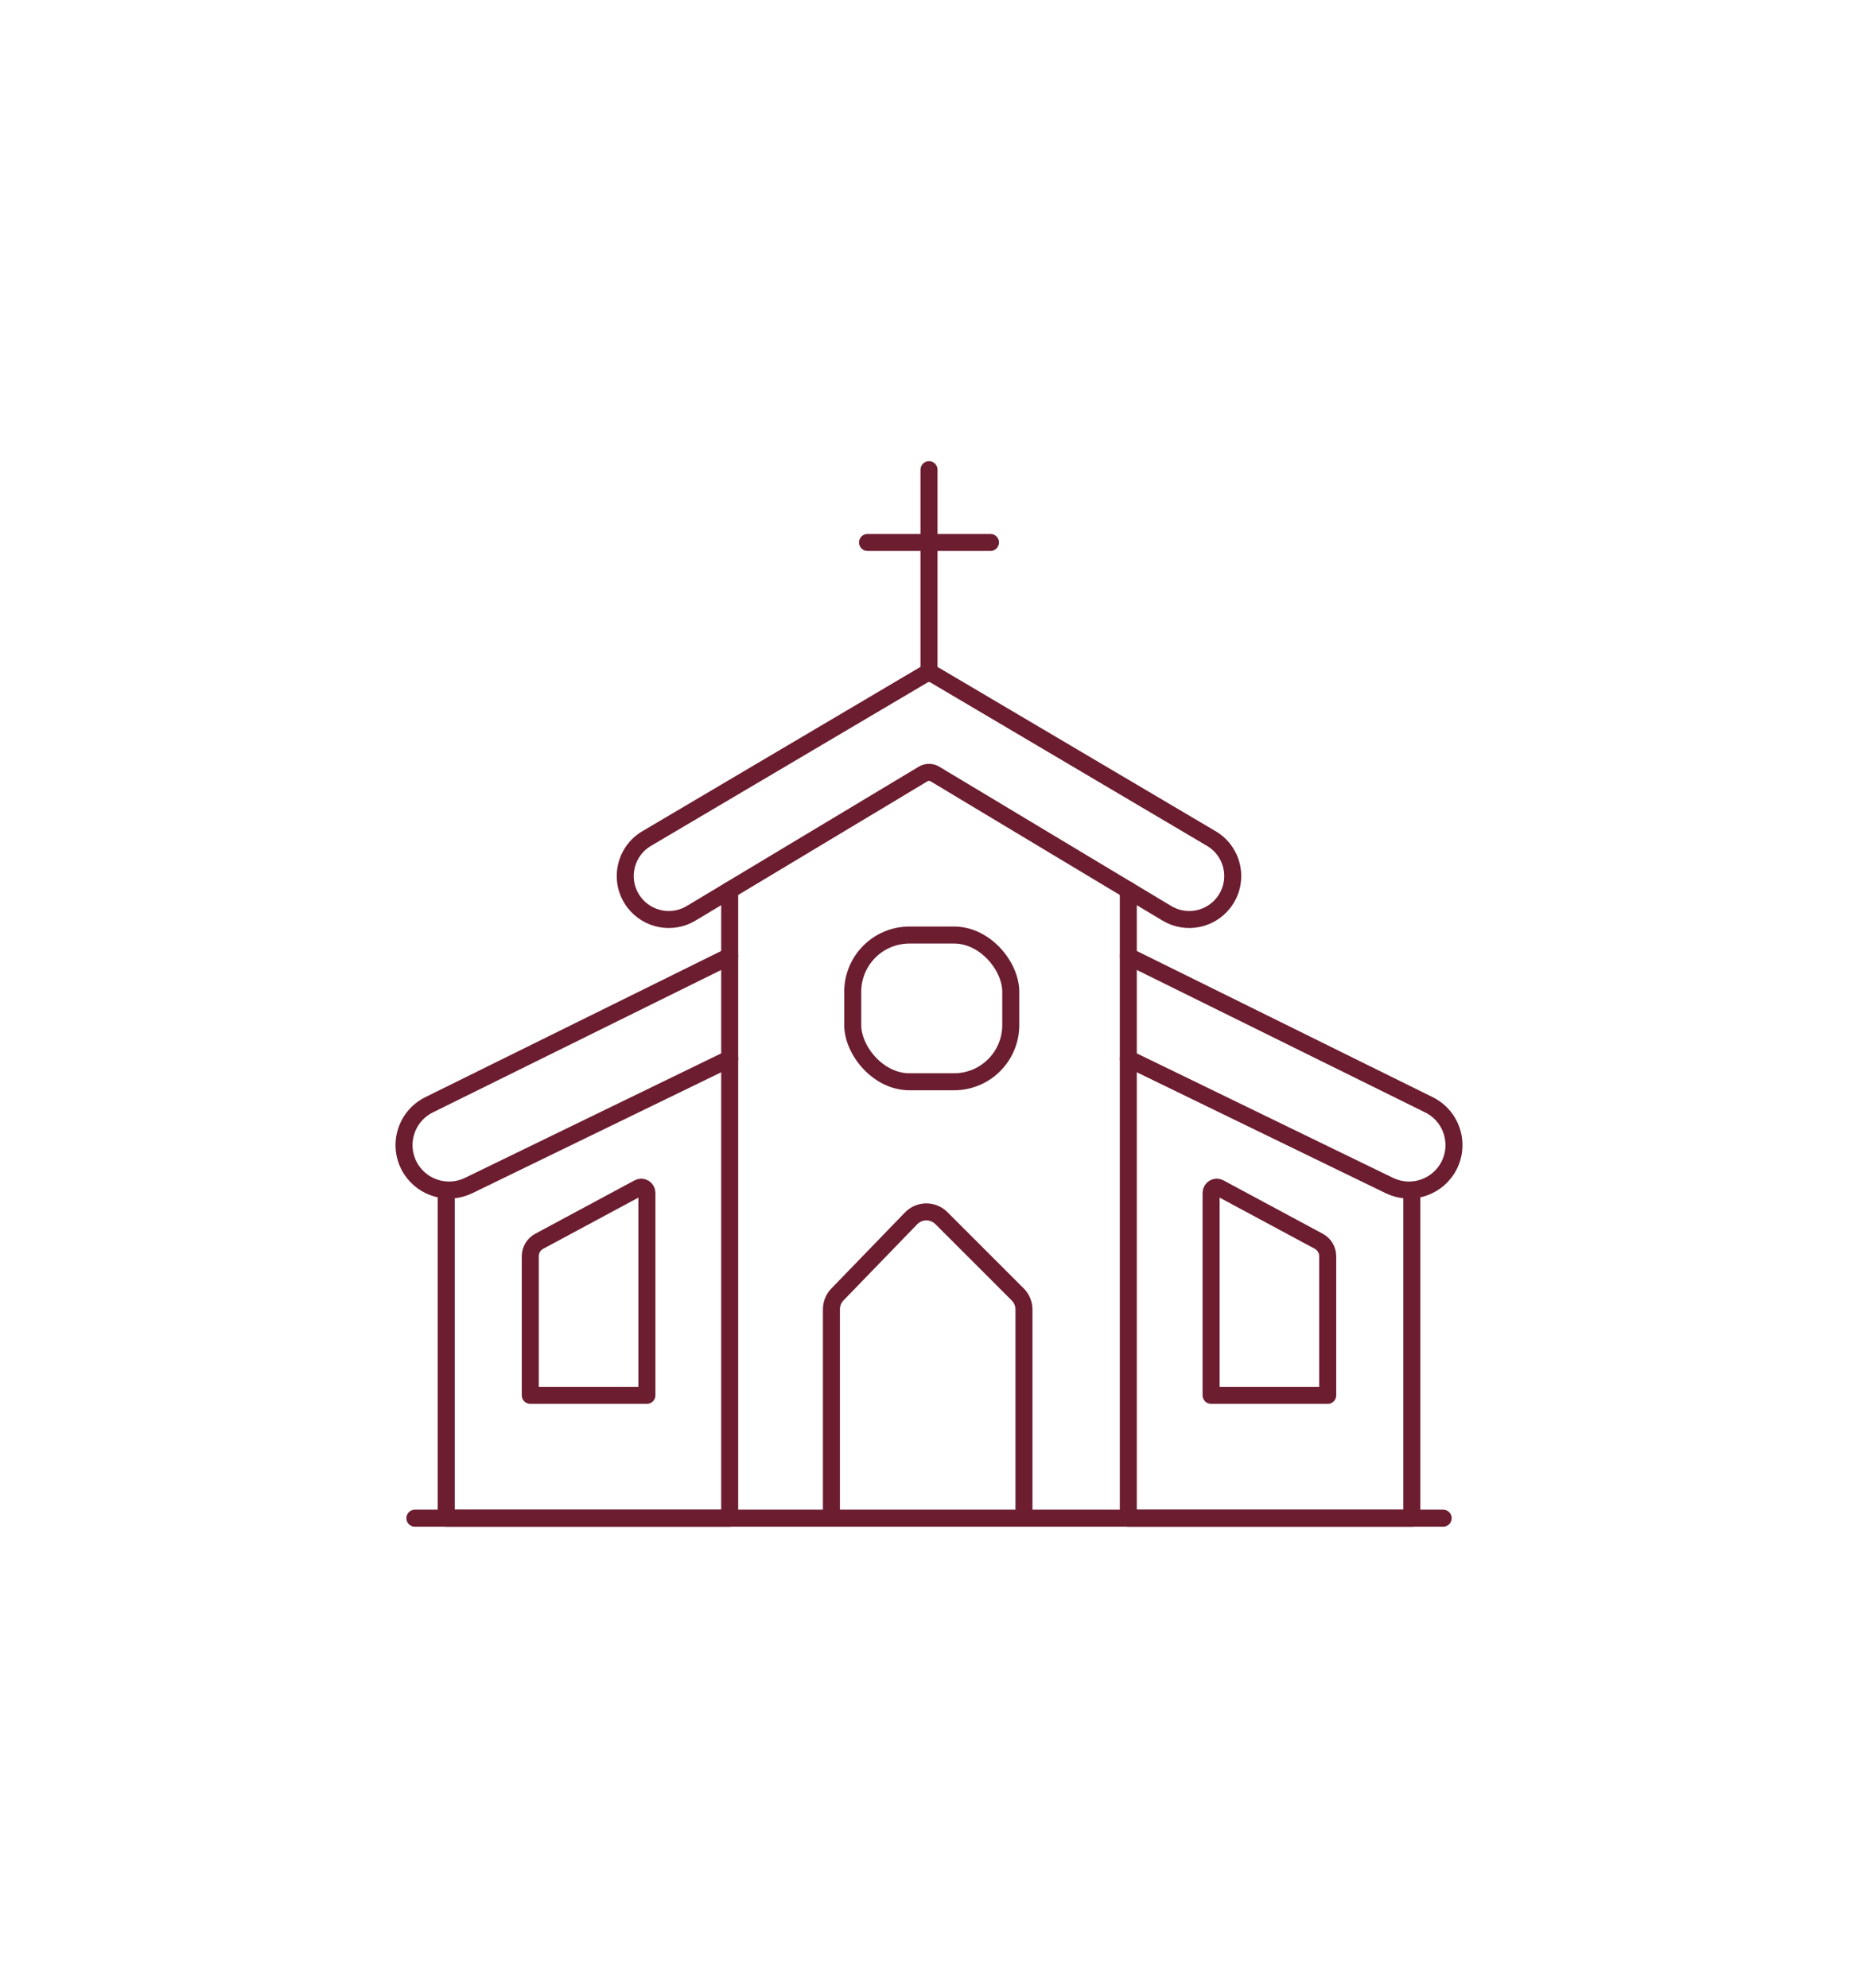 <?xml version="1.0" encoding="UTF-8"?><svg id="Layer_2" xmlns="http://www.w3.org/2000/svg" viewBox="0 0 327.68 350.61"><defs><style>.cls-1{fill:none;stroke:#6c1d30;stroke-linecap:round;stroke-linejoin:round;stroke-width:3px;}</style></defs><path class="cls-1" d="M128.69,186.72l-46.04,22.37c-3.59,1.74-7.91,.55-10.1-2.79h0c-2.6-3.98-1.14-9.34,3.12-11.45l53.01-26.19"/><polyline class="cls-1" points="78.7 209.89 78.7 267.76 128.69 267.76 128.69 157"/><path class="cls-1" d="M93.52,221.56v24.53h20.57v-35.71c0-.76-.81-1.24-1.47-.88l-17.52,9.42c-.97,.52-1.58,1.54-1.58,2.64Z"/><path class="cls-1" d="M198.99,186.72l46.04,22.37c3.59,1.74,7.91,.55,10.1-2.79h0c2.6-3.98,1.14-9.34-3.12-11.45l-53.01-26.19"/><path class="cls-1" d="M162.82,119.07c.63-.37,1.41-.37,2.03,0l48.83,28.85c3.95,2.37,4.93,7.66,2.11,11.29h0c-2.37,3.05-6.64,3.86-9.96,1.89l-40.96-24.6c-.63-.38-1.43-.38-2.06,0l-40.96,24.6c-3.32,1.97-7.59,1.16-9.96-1.89h0c-2.83-3.63-1.84-8.92,2.11-11.29l48.83-28.85Z"/><polyline class="cls-1" points="248.99 209.89 248.99 267.76 198.99 267.76 198.99 156.97"/><path class="cls-1" d="M234.16,221.56v24.53h-20.57v-35.71c0-.76,.81-1.24,1.47-.88l17.52,9.42c.97,.52,1.58,1.54,1.58,2.64Z"/><line class="cls-1" x1="254.52" y1="267.76" x2="73.17" y2="267.76"/><path class="cls-1" d="M146.63,266.66v-35.75c0-.97,.38-1.91,1.06-2.61l12.99-13.42c1.46-1.51,3.86-1.52,5.35-.04l13.46,13.46c.7,.7,1.1,1.66,1.1,2.65v35.72"/><rect class="cls-1" x="150.39" y="164.91" width="27.87" height="25.88" rx="10" ry="10"/><g><line class="cls-1" x1="163.84" y1="118.47" x2="163.84" y2="82.84"/><line class="cls-1" x1="153" y1="95.67" x2="174.68" y2="95.67"/></g></svg>